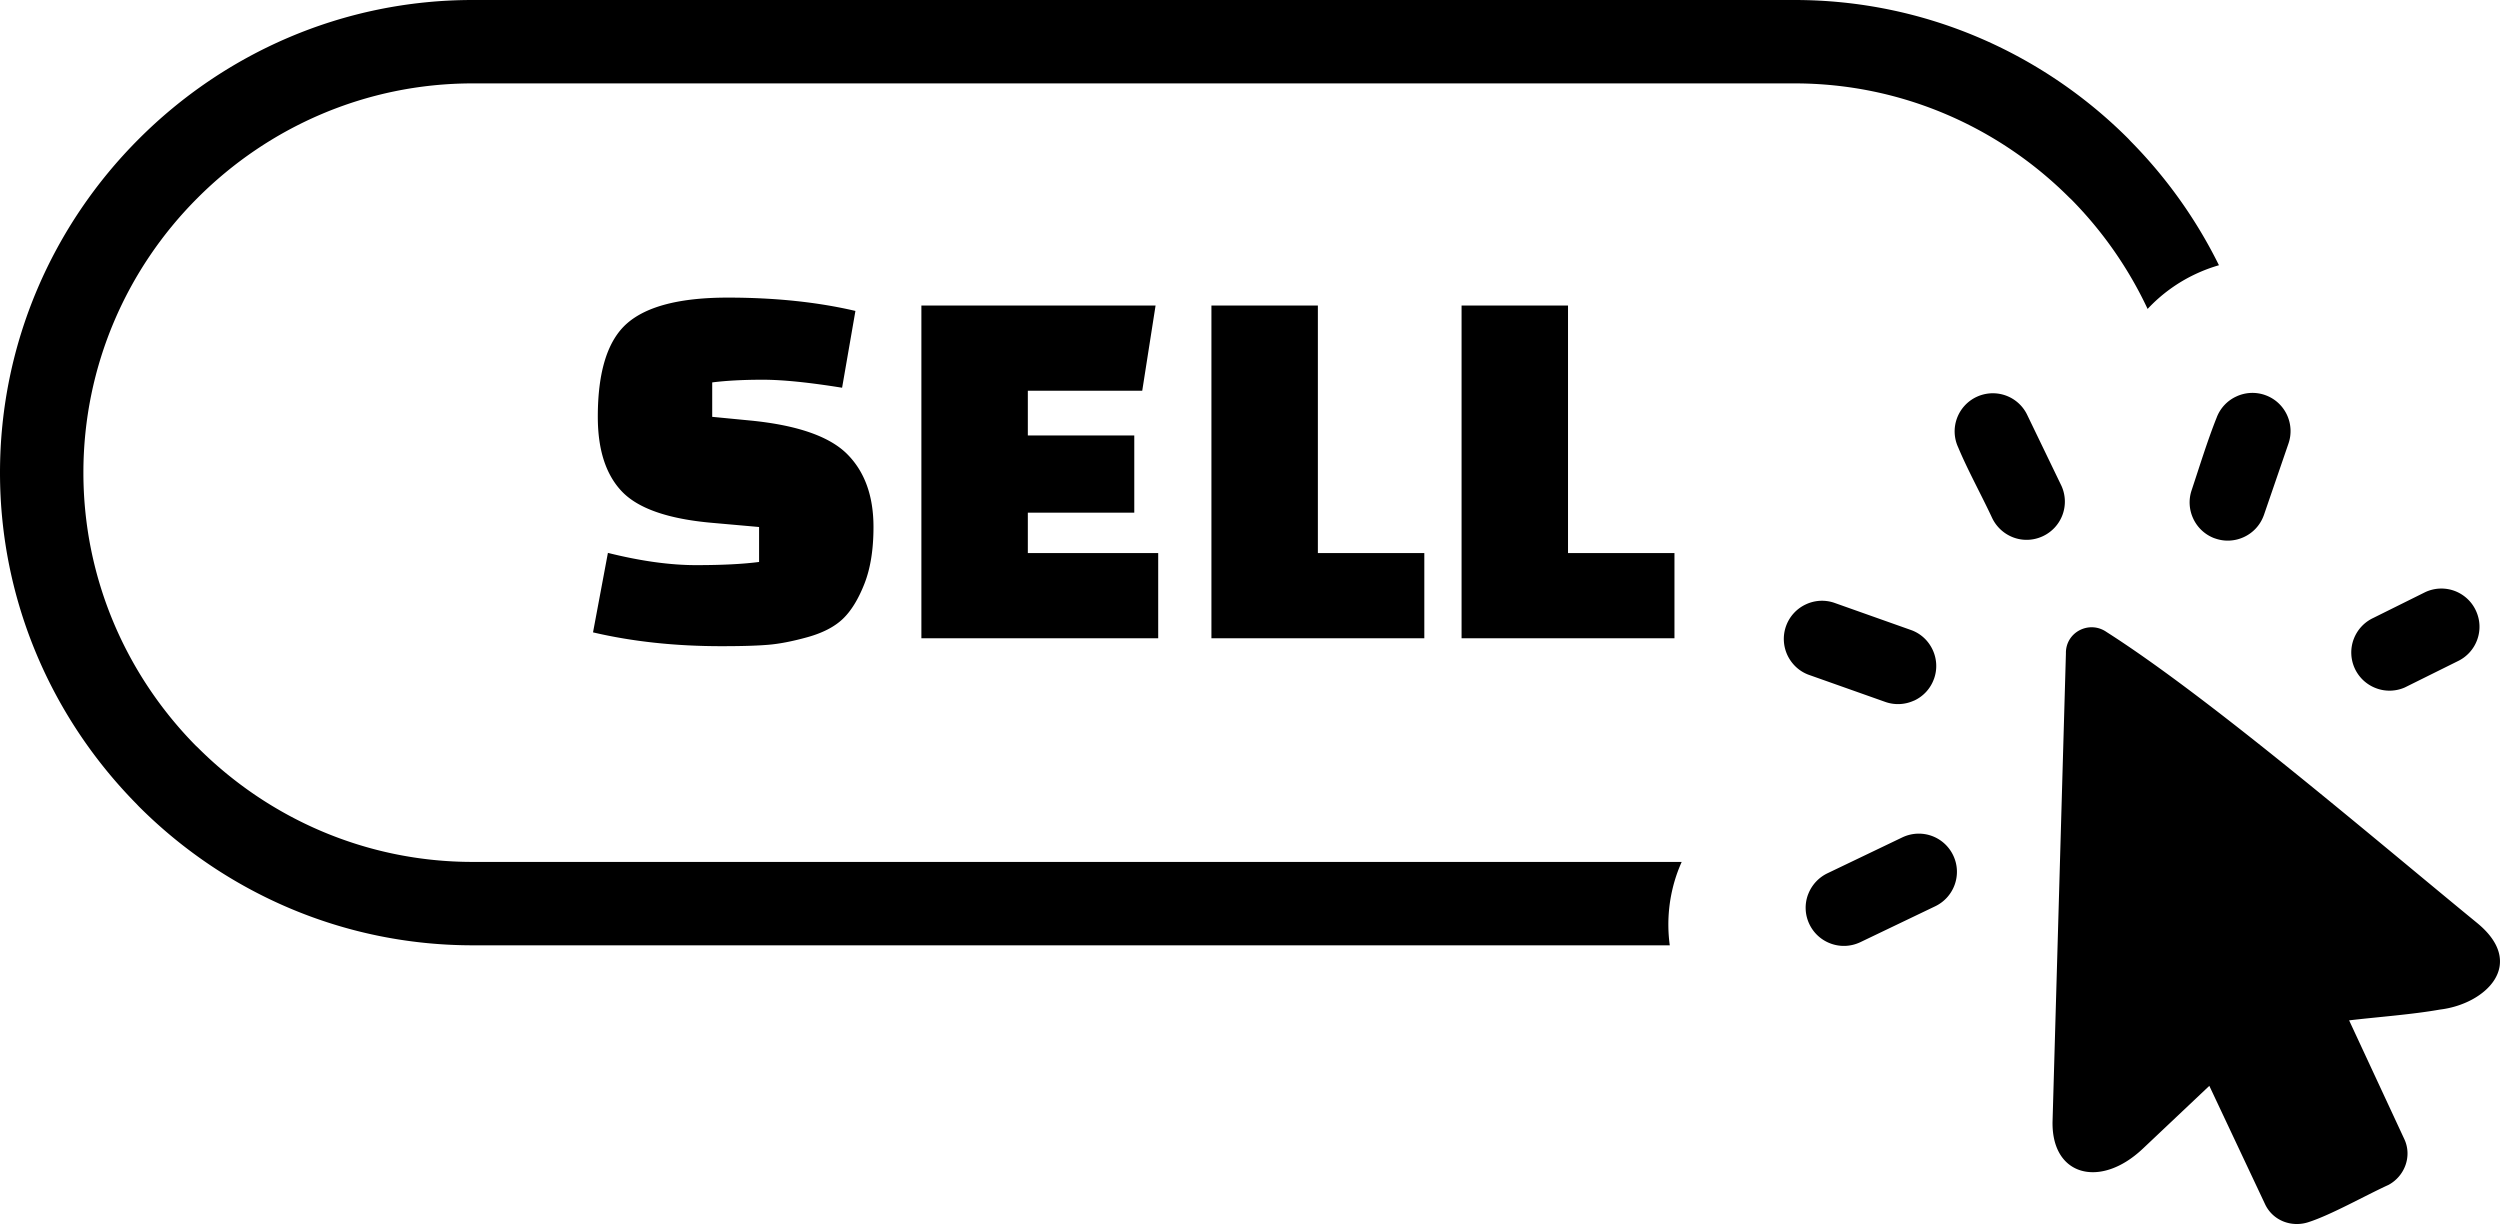 <svg xmlns="http://www.w3.org/2000/svg" shape-rendering="geometricPrecision" text-rendering="geometricPrecision" image-rendering="optimizeQuality" fill-rule="evenodd" clip-rule="evenodd" viewBox="0 0 512 250.68"><path fill-rule="nonzero" d="M96.8 0h270.73c26.63 0 50.84 10.89 68.37 28.43l.46.5a97.63 97.63 0 0 1 18.08 25.39c-1.63.47-3.22 1.07-4.76 1.79a32.124 32.124 0 0 0-9.85 7.16c-3.9-8.33-9.2-15.9-15.58-22.38l-.42-.39c-14.44-14.45-34.38-23.42-56.3-23.42H96.8c-21.92 0-41.85 8.97-56.3 23.42-14.46 14.43-23.42 34.37-23.42 56.3 0 21.72 8.81 41.49 23.01 55.91l.41.38c14.45 14.46 34.39 23.43 56.3 23.43h247.61c-.29.65-.56 1.31-.81 1.98a31.524 31.524 0 0 0-1.63 15.1H96.8c-26.62 0-50.82-10.89-68.36-28.44l-.46-.49C10.71 147.16 0 123.16 0 96.8 0 70.2 10.89 46 28.43 28.46 45.97 10.89 70.18 0 96.8 0zm246.13 130.71h-43.6V62.58h21.8v50.69h21.8v17.44zm-51.23 0h-43.6V62.58h21.8v50.69h21.8v17.44zm-59.4-25.72h-21.8v8.28h26.7v17.44h-48.5V62.58h47.96l-2.73 17.44H210.5v9.16h21.8v15.81zm-110.85 24.52 3.05-16.28c6.69 1.67 12.7 2.51 18.04 2.51s9.65-.22 12.92-.65v-7.16l-9.81-.87c-8.87-.8-14.95-2.93-18.26-6.38-3.31-3.45-4.96-8.56-4.96-15.31 0-9.31 2.02-15.7 6.05-19.19 4.03-3.49 10.88-5.23 20.55-5.23 9.66 0 18.38.91 26.16 2.73l-2.73 15.73c-6.76-1.09-12.17-1.64-16.24-1.64-4.07 0-7.52.19-10.36.55v7.05l7.85.76c9.52.94 16.1 3.22 19.73 6.81 3.63 3.6 5.45 8.59 5.45 14.99 0 4.58-.61 8.45-1.85 11.61-1.24 3.16-2.71 5.56-4.41 7.19-1.71 1.64-4.13 2.89-7.25 3.76-3.13.87-5.87 1.4-8.24 1.58-2.35.19-5.5.27-9.42.27-9.45 0-18.21-.94-26.27-2.83zm351.34 120.78c-3.44 1.14-7.27-.27-8.88-3.62l-11.44-24.29-13.58 12.83c-1.12 1.06-2.3 1.98-3.47 2.7-7.54 4.67-15.2 1.66-15.06-8.13l2.74-95.97c-.08-4.33 4.76-6.83 8.3-4.39 21.29 13.57 54.67 42.21 75.97 59.65 10.21 8.42 1.66 16.58-7.67 17.69-5.73 1.02-12.7 1.51-18.6 2.21l11.35 24.42c1.56 3.47.01 7.51-3.29 9.28-4.73 2.16-11.78 6.15-16.37 7.62zm19.72-109.5c-1.92.84-3.99.85-5.8.19a7.809 7.809 0 0 1-4.69-10.04l.04-.1a7.825 7.825 0 0 1 3.96-4.27l10.67-5.3a7.81 7.81 0 0 1 5.99-.26c1.86.69 3.47 2.09 4.37 4.02.94 2 .96 4.15.27 6.02a7.79 7.79 0 0 1-3.99 4.37l-10.82 5.37zm-28.87-35.29-.07.18a7.762 7.762 0 0 1-4 4.3c-1.75.82-3.82 1-5.78.34l-.36-.12a7.8 7.8 0 0 1-4.25-3.98c-.83-1.77-1-3.83-.34-5.8 1.58-4.75 3.29-10.3 5.13-14.89a7.751 7.751 0 0 1 4.01-4.32 7.79 7.79 0 0 1 5.97-.28c2.03.73 3.57 2.22 4.42 4.04.84 1.8 1 3.94.28 5.95l-5.01 14.58zm-41.46-6.01a7.81 7.81 0 0 1-3.8 10.32l-.11.05c-1.95.88-4.06.9-5.9.22a7.883 7.883 0 0 1-4.39-4.02c-2.21-4.74-4.98-9.74-6.97-14.5a7.76 7.76 0 0 1-.22-5.9 7.83 7.83 0 0 1 4.02-4.38c1.98-.92 4.14-.95 6.02-.26 1.86.68 3.47 2.09 4.37 4.01l6.98 14.46zm-30.66 29.59c1.96.74 3.45 2.21 4.28 3.99a7.79 7.79 0 0 1 .28 5.97l-.02.04a7.742 7.742 0 0 1-4.02 4.39l-.16.06a7.81 7.81 0 0 1-5.81.21l-15.72-5.57c-1.96-.74-3.45-2.22-4.29-4-.84-1.81-1-3.95-.27-5.97a7.798 7.798 0 0 1 4.04-4.42 7.768 7.768 0 0 1 5.96-.28l15.73 5.58zm-1.87 42.39c1.97-.92 4.11-.95 5.97-.28 1.89.68 3.51 2.1 4.42 4.04.92 1.96.95 4.1.27 5.98a7.824 7.824 0 0 1-4.03 4.42l-15.33 7.35c-1.98.92-4.12.95-5.99.27a7.79 7.79 0 0 1-4.42-4.03 7.752 7.752 0 0 1-.26-6l.07-.17a7.893 7.893 0 0 1 3.95-4.22l15.35-7.36z"/></svg>
